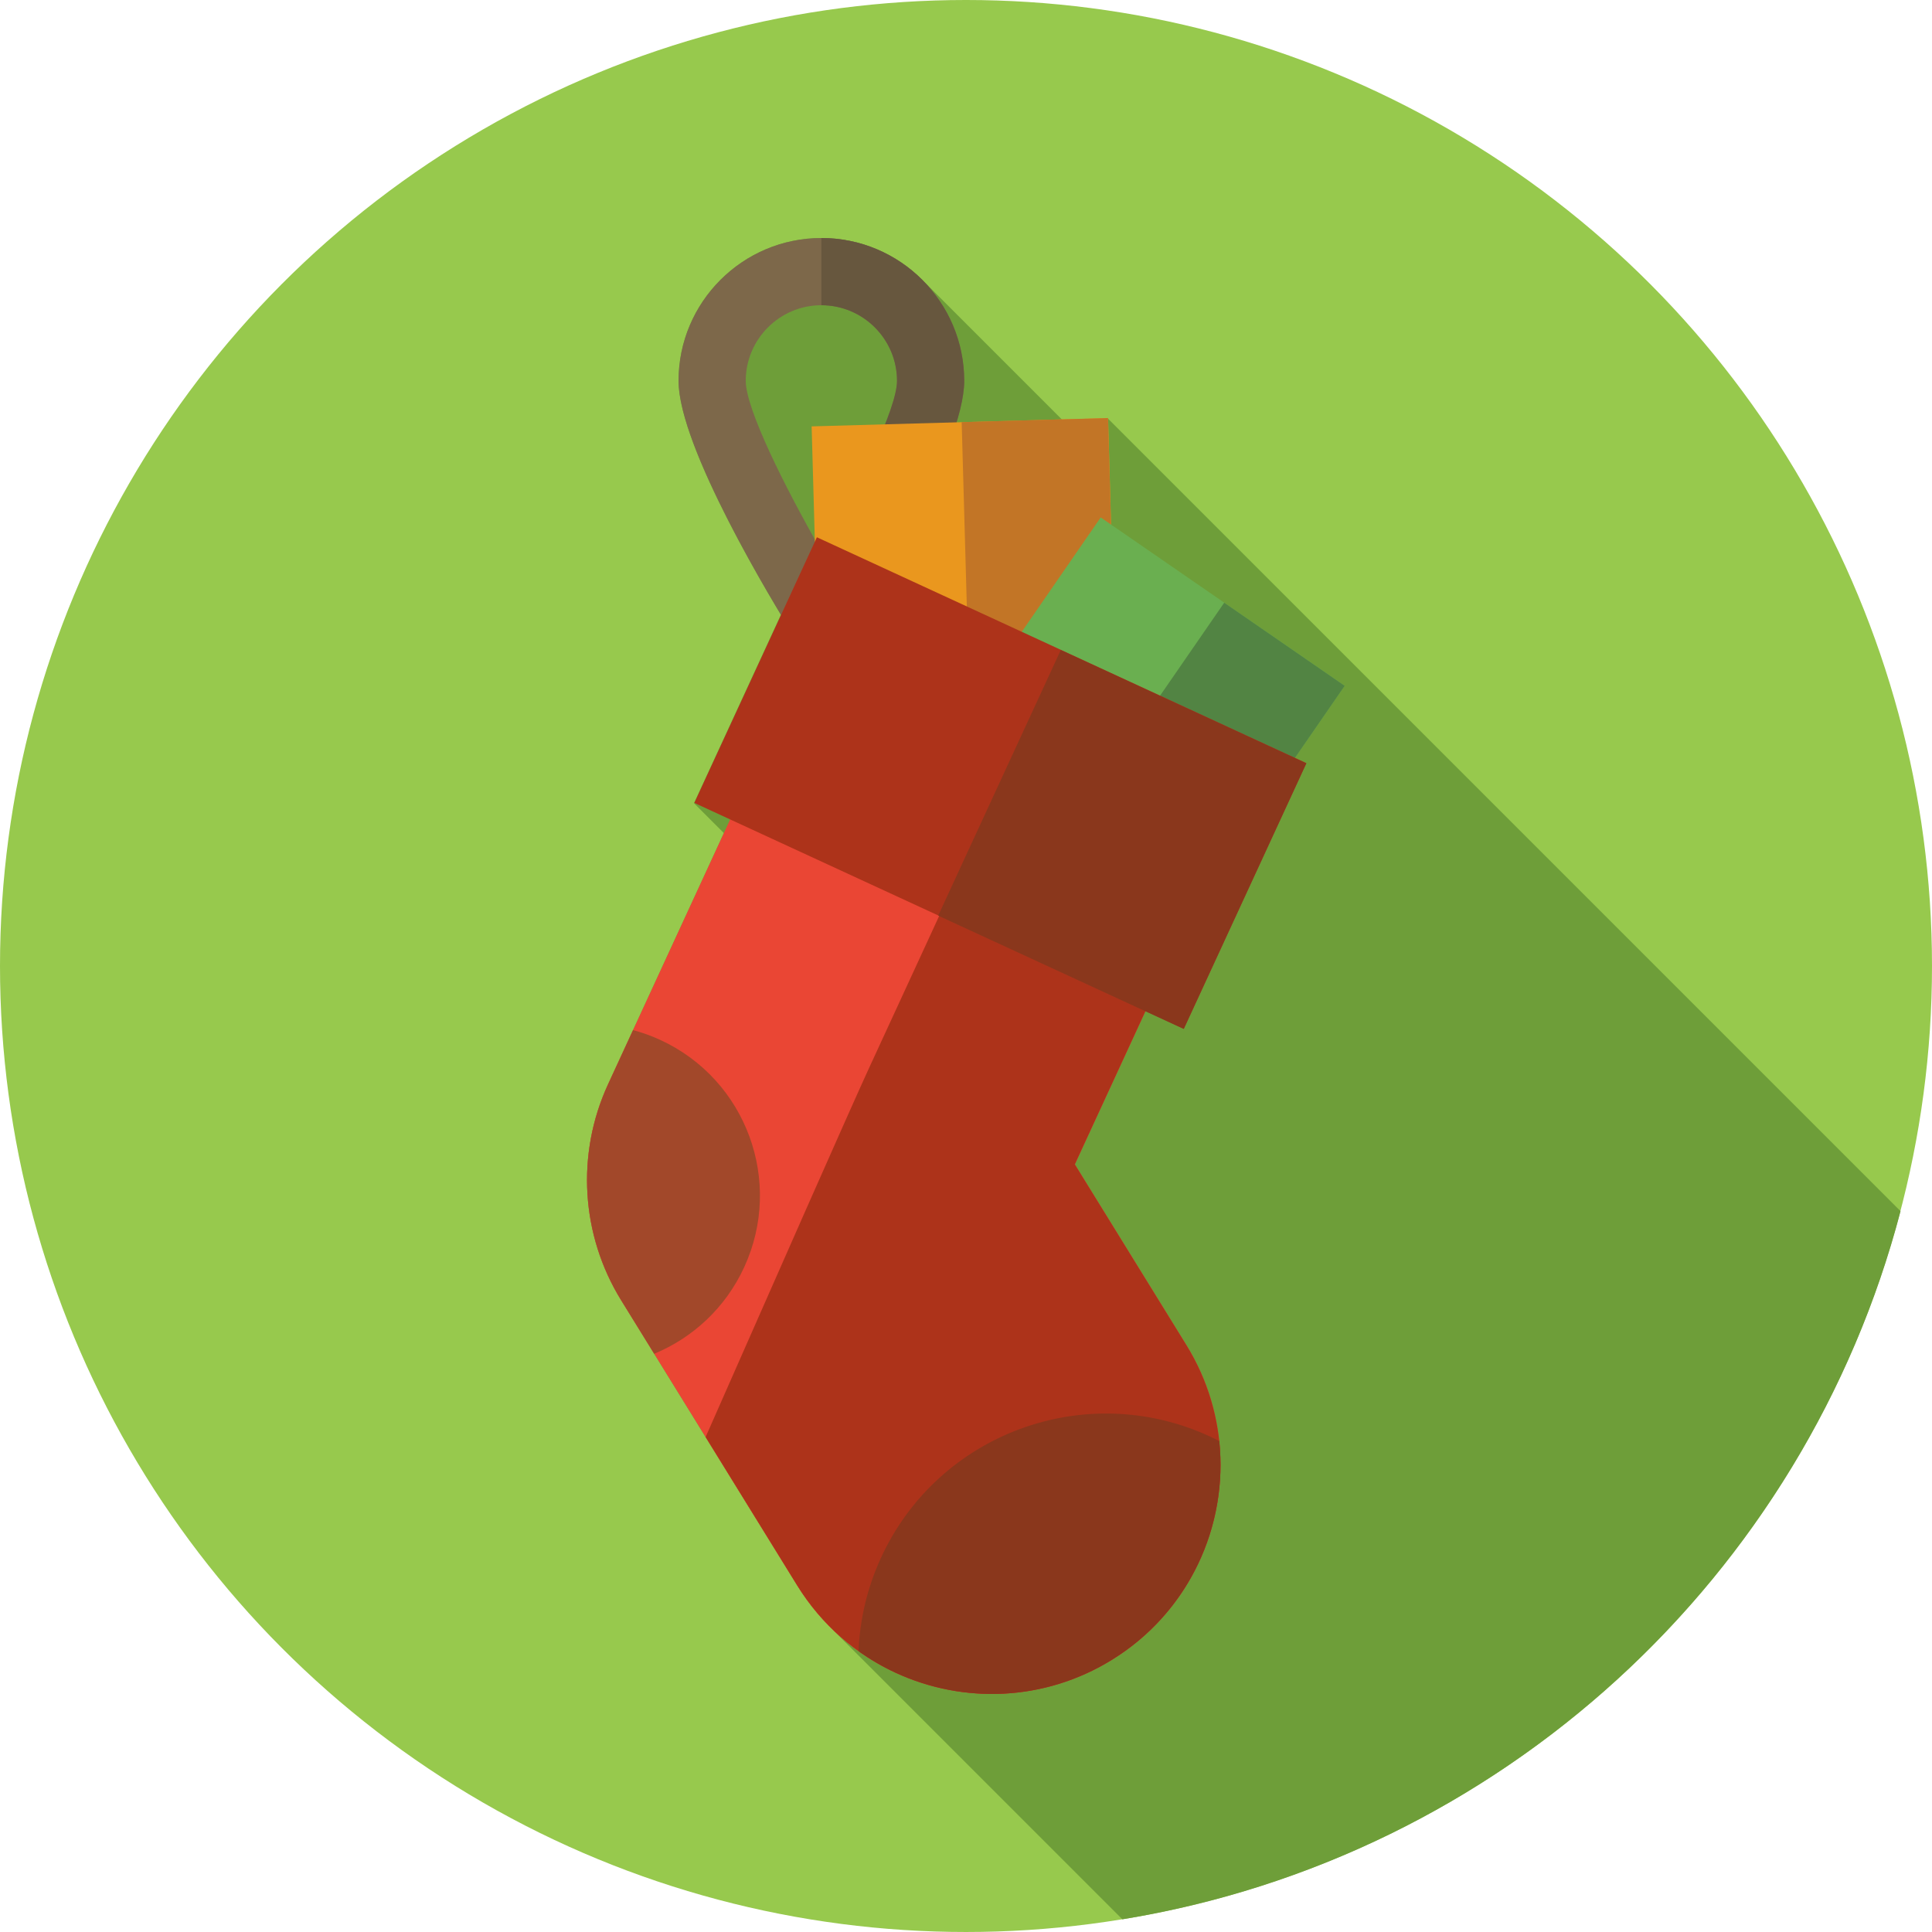 <?xml version="1.0" encoding="iso-8859-1"?>
<!-- Generator: Adobe Illustrator 19.0.0, SVG Export Plug-In . SVG Version: 6.00 Build 0)  -->
<svg version="1.1" id="Capa_1" xmlns="http://www.w3.org/2000/svg" xmlns:xlink="http://www.w3.org/1999/xlink" x="0px" y="0px"
	 viewBox="0 0 512.007 512.007" style="enable-background:new 0 0 512.007 512.007;" xml:space="preserve">
<circle style="fill:#97C94D;" cx="256.003" cy="256.003" r="256.003"/>
<path style="fill:#6E9E39;" d="M244.434,74.182c-6.855-6.856-16.318-11.102-26.756-11.102c-20.873,0-37.855,16.982-37.854,37.854
	c0,15.185,18.686,47.962,27.121,61.983l-23.026,49.945l7.919,7.919l-24.069,52.207l-6.625,14.37
	c-8.644,18.749-7.019,40.23,3.466,57.216l8.763,14.197l37.882,61.369c2.542,4.116,5.511,7.83,8.816,11.12l-0.004,0.004
	l77.382,77.382c100.209-16.315,180.879-90.795,206.224-187.669L293.664,110.967l0,0l-12.102,0.343L244.434,74.182z"/>
<path style="fill:#7D684A;" d="M217.678,180.25l-7.558-12.136c-5.059-8.124-30.296-49.538-30.296-67.18
	c0-20.872,16.982-37.854,37.854-37.854s37.854,16.981,37.854,37.854c0,17.641-25.238,59.056-30.296,67.18L217.678,180.25z
	 M217.678,80.889c-11.053,0-20.045,8.992-20.045,20.045c0,7.347,10.133,27.761,20.044,45.078
	c9.911-17.323,20.046-37.74,20.046-45.078C237.723,89.881,228.731,80.889,217.678,80.889z"/>
<path style="fill:#67573E;" d="M217.678,63.081v17.809c11.053,0,20.045,8.992,20.045,20.045c0,7.338-10.135,27.754-20.045,45.077
	v34.239l7.558-12.136c5.059-8.124,30.296-49.538,30.296-67.18C255.532,80.061,238.55,63.081,217.678,63.081z"/>
<rect x="216.237" y="112.059" transform="matrix(-1 0.028 -0.028 -1 515.234 295.365)" style="fill:#EA971E;" width="78.565" height="78.565"/>
<rect x="256.008" y="111.497" transform="matrix(-1 0.028 -0.028 -1 554.972 293.676)" style="fill:#C27526;" width="38.785" height="78.565"/>
<rect x="262.508" y="152.444" transform="matrix(-0.823 -0.568 0.568 -0.823 441.194 520.973)" style="fill:#6AAF50;" width="78.565" height="78.565"/>
<rect x="298.767" y="163.747" transform="matrix(-0.823 -0.568 0.568 -0.823 464.609 550.878)" style="fill:#528443;" width="38.785" height="78.565"/>
<path style="fill:#EA4634;" d="M314.408,356.462l-29.561-47.888l40.896-88.705l-110.087-50.755l-54.514,118.242
	c-8.505,18.448-7.204,39.929,3.466,57.216l46.646,75.566c6.499,10.527,15.694,18.371,26.147,23.189
	c17.83,8.219,39.311,7.636,57.269-3.449C323.154,422.294,331.991,384.947,314.408,356.462z"/>
<path style="fill:#AD331A;" d="M271.06,194.658l-40.881,88.672c-4.379,9.5-24.598,55.307-43.183,97.51l24.258,39.297
	c6.499,10.527,15.694,18.371,26.147,23.189c17.782,8.198,39.197,7.637,57.126-3.364l0,0c0.047-0.03,0.096-0.056,0.143-0.085
	c9.792-6.044,17.262-14.424,22.135-23.977c9.304-18.236,9.143-40.745-2.396-59.439l-29.561-47.888l40.896-88.705L271.06,194.658z"/>
<path style="fill:#A2482A;" d="M197.215,335.843c10.5-22.774,0.549-49.747-22.224-60.246c-2.37-1.092-4.787-1.951-7.225-2.61
	l-6.625,14.37c-8.505,18.448-7.204,39.929,3.466,57.216l8.764,14.197C183.553,354.55,192.238,346.641,197.215,335.843z"/>
<path style="fill:#8A371C;" d="M233.508,412.76c-3.714,8.056-5.646,16.475-5.98,24.819c3.121,2.234,6.426,4.157,9.872,5.747
	c17.83,8.219,39.311,7.636,57.269-3.449c20.492-12.649,30.814-35.525,28.449-57.972c-0.842-0.433-1.689-0.858-2.556-1.258
	C287.654,365.477,248.679,379.854,233.508,412.76z"/>
<rect x="193.581" y="168.8" transform="matrix(-0.908 -0.419 0.419 -0.908 418.775 507.021)" style="fill:#AD331A;" width="142.871" height="77.528"/>
<rect x="261.481" y="183.769" transform="matrix(-0.908 -0.419 0.419 -0.908 474.131 549.107)" style="fill:#8A371C;" width="71.662" height="77.528"/>
<g>
</g>
<g>
</g>
<g>
</g>
<g>
</g>
<g>
</g>
<g>
</g>
<g>
</g>
<g>
</g>
<g>
</g>
<g>
</g>
<g>
</g>
<g>
</g>
<g>
</g>
<g>
</g>
<g>
</g>
</svg>
